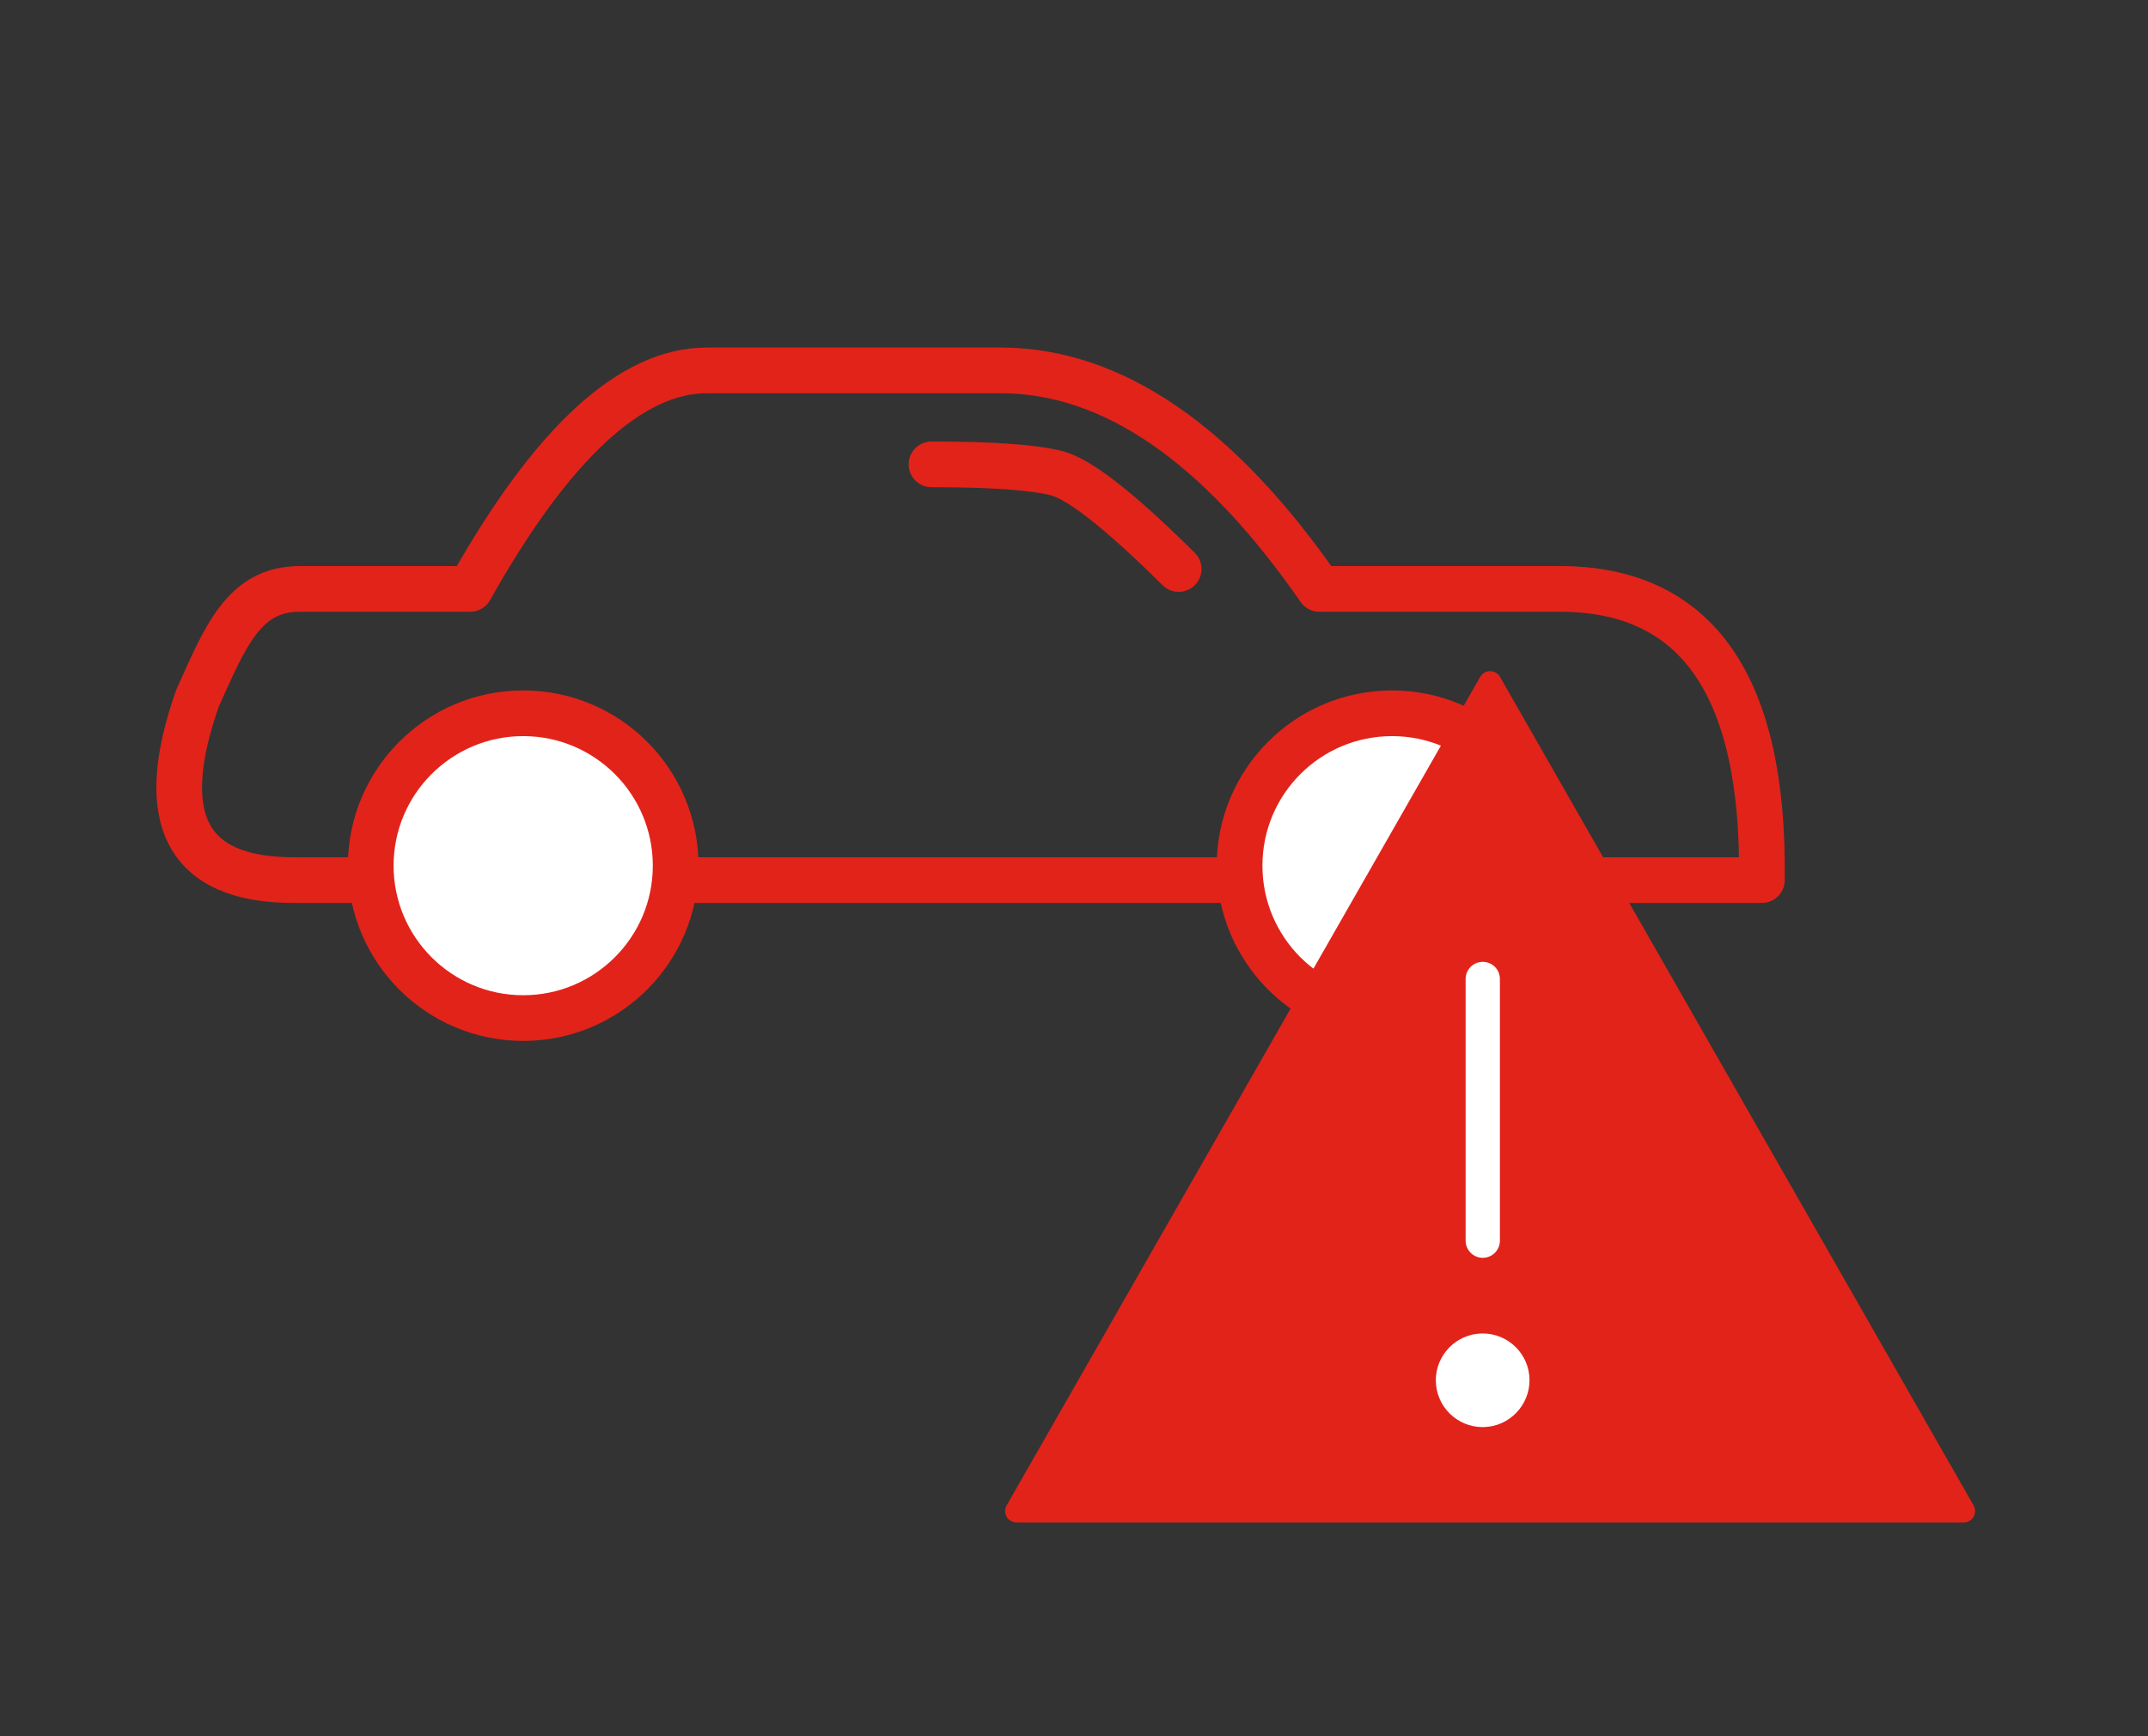 <?xml version="1.0" encoding="UTF-8" standalone="no"?>
<svg width="47px" height="38px" viewBox="0 0 47 38" version="1.1" xmlns="http://www.w3.org/2000/svg" xmlns:xlink="http://www.w3.org/1999/xlink">
    <rect x="0" y="0" width="47" height="38" fill="#333333" stroke="none"/>
    <!-- Generator: Sketch 48.2 (47327) - http://www.bohemiancoding.com/sketch -->
    <title>CarHealth_Tooltip Icon</title>
    <desc>Created with Sketch.</desc>
    <defs></defs>
    <g id="Symbols" stroke="none" stroke-width="1" fill="none" fill-rule="evenodd">
        <g id="CarHealth_Tooltip-Icon">
            <g id="Group" transform="translate(3, 7)">
                <g id="Car-Issue_Icon" transform="translate(0.812, 0.835)" stroke="#E2231A" stroke-linecap="round" stroke-linejoin="round">
                    <g id="Car_Icon" transform="translate(0.011, 0.056)">
                        <g id="Car-Icon" transform="translate(0.027, 0.096)">
                            <g id="Page-1" transform="translate(17.532, 7.619) scale(-1, 1) translate(-17.532, -7.619) translate(0.032, 0.119)">
                                <path d="M34.558,7.169 C33.961,5.854 33.558,4.783 32.327,4.783 L28.595,4.783 C26.805,1.594 25.078,2.34933881e-13 23.413,1.06124376e-13 C18.01,-3.1243817e-13 20.655,-3.28177305e-13 16.993,-6.43250807e-14 C14.552,1.115758e-13 12.225,1.594 10.013,4.783 L4.753,4.783 C1.748,4.783 0.274,6.907 0.331,11.156 L3.306,11.156 L30.656,11.156 L31.902,11.156 C29.937,11.156 30.123,11.156 32.46,11.156 C34.797,11.156 35.496,9.827 34.558,7.169 Z" id="Stroke-9"></path>
                                <path d="M18.5,2.057 C17.173,2.057 16.26,2.122 15.76,2.251 C15.259,2.381 14.37,3.08 13.092,4.347" id="Path-2"></path>
                                <path d="M30.77,10.84 C30.77,12.682 29.275,14.176 27.434,14.176 C25.592,14.176 24.098,12.682 24.098,10.84 C24.098,8.999 25.592,7.505 27.434,7.505 C29.275,7.505 30.77,8.999 30.77,10.84 Z" id="Stroke-1" fill="#FFFFFF"></path>
                                <path d="M11.759,10.84 C11.759,12.682 10.265,14.176 8.423,14.176 C6.582,14.176 5.088,12.682 5.088,10.84 C5.088,8.999 6.582,7.505 8.423,7.505 C10.265,7.505 11.759,8.999 11.759,10.84 Z" id="Stroke-5" fill="#FFFFFF"></path>
                            </g>
                        </g>
                    </g>
                </g>
                <g id="Alert_mini_Icon" transform="translate(18.812, 7.435)">
                    <path d="M11.01,0.38 L21.372,18.513 C21.44,18.633 21.399,18.786 21.279,18.855 C21.241,18.876 21.198,18.887 21.155,18.887 L0.431,18.887 C0.293,18.887 0.181,18.776 0.181,18.637 C0.181,18.594 0.192,18.551 0.214,18.513 L10.576,0.38 C10.644,0.26 10.797,0.218 10.917,0.287 C10.956,0.309 10.988,0.341 11.01,0.38 Z" id="Triangle-3" fill="#E2231A"></path>
                    <path d="M10.632,12.719 L10.632,6.991" id="Stroke-3" stroke="#FFFFFF" stroke-width="0.75" stroke-linecap="round" stroke-linejoin="round"></path>
                    <path d="M10.611,14.75 C10.047,14.761 9.596,15.227 9.605,15.791 C9.615,16.351 10.071,16.799 10.63,16.799 L10.648,16.799 C11.212,16.789 11.663,16.321 11.655,15.757 C11.645,15.196 11.189,14.75 10.631,14.75 L10.611,14.75 Z" id="Fill-5" fill="#FFFFFF"></path>
                </g>
            </g>
        </g>
    </g>
</svg>